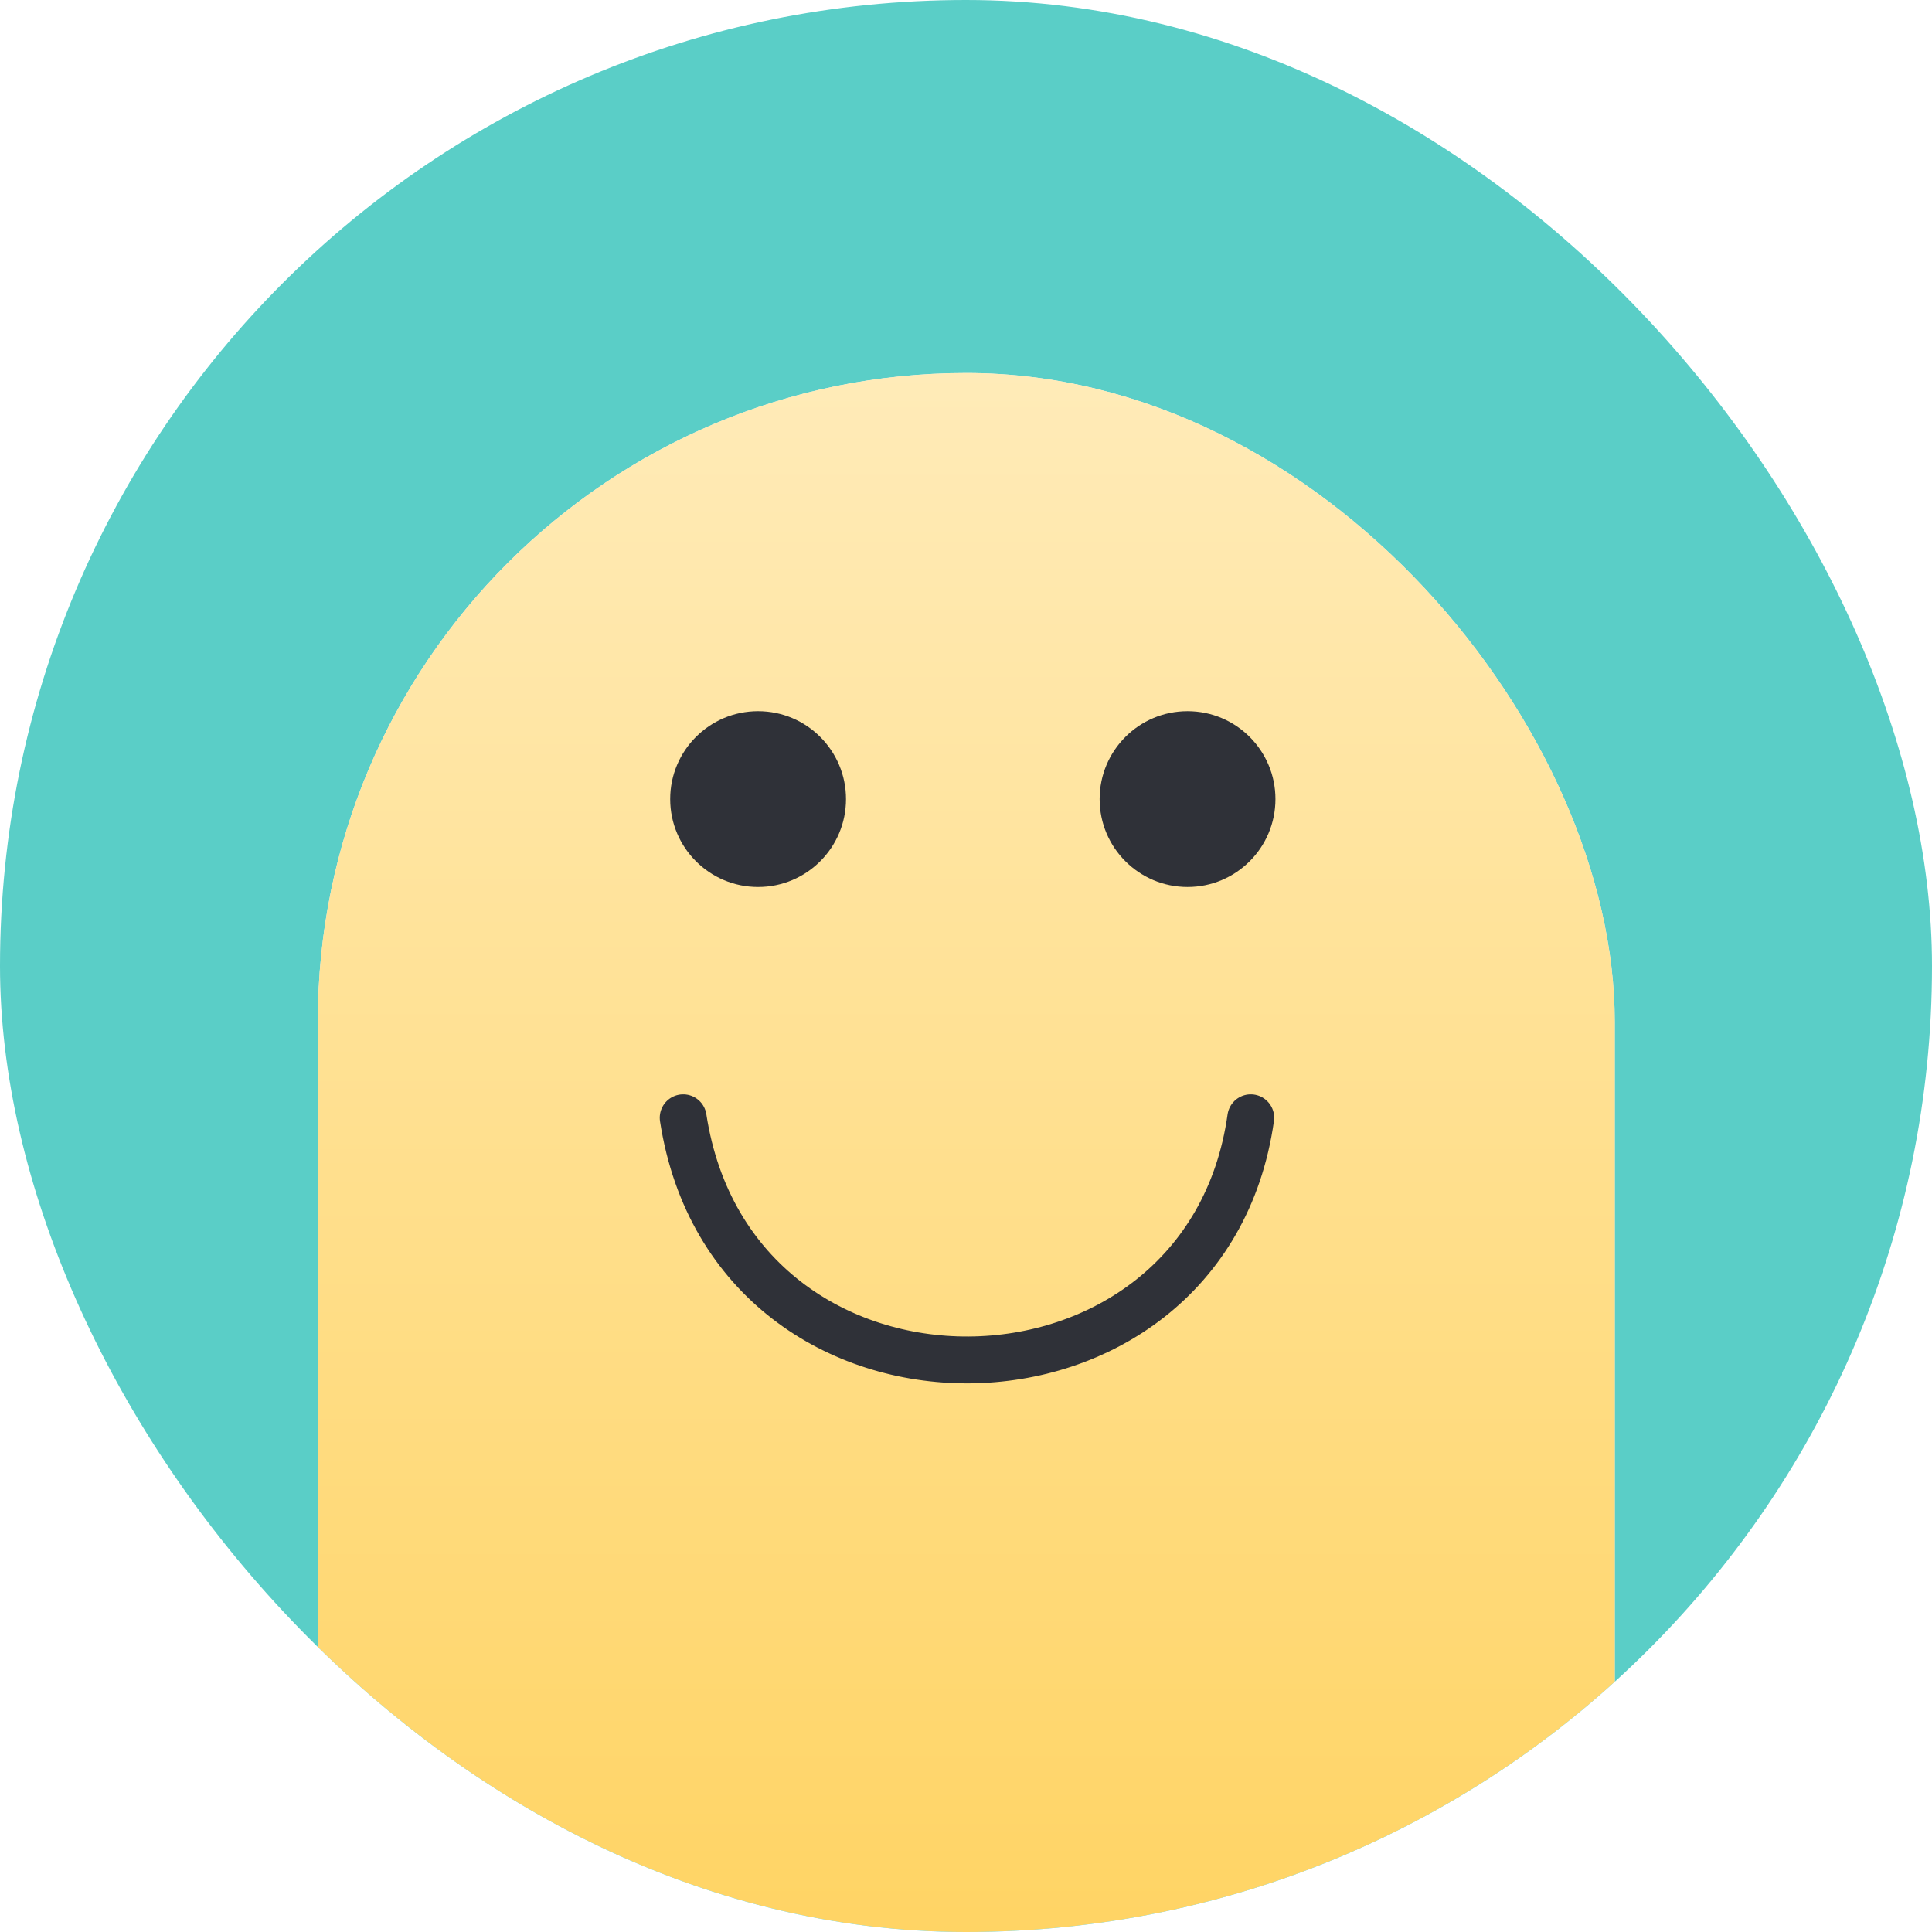 <svg width="36" height="36" viewBox="0 0 36 36" fill="none" xmlns="http://www.w3.org/2000/svg">
<g clip-path="url(#clip0_4410_42)">
<rect width="36" height="36" rx="18" fill="#5ACEC7"/>
<g filter="url(#filter0_ii_4410_42)">
<rect x="5.922" y="5.904" width="24.166" height="44.004" rx="12.083" fill="#F3F3F3"/>
<rect x="5.922" y="5.904" width="24.166" height="44.004" rx="12.083" fill="url(#paint0_linear_4410_42)"/>
</g>
<circle cx="14.126" cy="14.89" r="1.638" fill="#2F3138"/>
<circle cx="22.128" cy="14.89" r="1.638" fill="#2F3138"/>
<path d="M12.73 20.828C13.666 26.903 22.464 26.786 23.306 20.828" stroke="#2F3138" stroke-width="0.873" stroke-linecap="round"/>
</g>
<defs>
<filter id="filter0_ii_4410_42" x="4.875" y="5.904" width="26.26" height="45.051" filterUnits="userSpaceOnUse" color-interpolation-filters="sRGB">
<feFlood flood-opacity="0" result="BackgroundImageFix"/>
<feBlend mode="normal" in="SourceGraphic" in2="BackgroundImageFix" result="shape"/>
<feColorMatrix in="SourceAlpha" type="matrix" values="0 0 0 0 0 0 0 0 0 0 0 0 0 0 0 0 0 0 127 0" result="hardAlpha"/>
<feOffset dx="1.047" dy="1.047"/>
<feGaussianBlur stdDeviation="8.725"/>
<feComposite in2="hardAlpha" operator="arithmetic" k2="-1" k3="1"/>
<feColorMatrix type="matrix" values="0 0 0 0 1 0 0 0 0 0 0 0 0 0 0 0 0 0 0.2 0"/>
<feBlend mode="normal" in2="shape" result="effect1_innerShadow_4410_42"/>
<feColorMatrix in="SourceAlpha" type="matrix" values="0 0 0 0 0 0 0 0 0 0 0 0 0 0 0 0 0 0 127 0" result="hardAlpha"/>
<feOffset dx="-1.047"/>
<feGaussianBlur stdDeviation="1.745"/>
<feComposite in2="hardAlpha" operator="arithmetic" k2="-1" k3="1"/>
<feColorMatrix type="matrix" values="0 0 0 0 1 0 0 0 0 0 0 0 0 0 0 0 0 0 0.2 0"/>
<feBlend mode="normal" in2="effect1_innerShadow_4410_42" result="effect2_innerShadow_4410_42"/>
</filter>
<linearGradient id="paint0_linear_4410_42" x1="18.005" y1="5.904" x2="18.005" y2="49.908" gradientUnits="userSpaceOnUse">
<stop stop-color="#FFEBB8"/>
<stop offset="1" stop-color="#FFC839"/>
</linearGradient>
<clipPath id="clip0_4410_42">
<rect width="36" height="36" rx="18" fill="white"/>
</clipPath>
</defs>
</svg>
